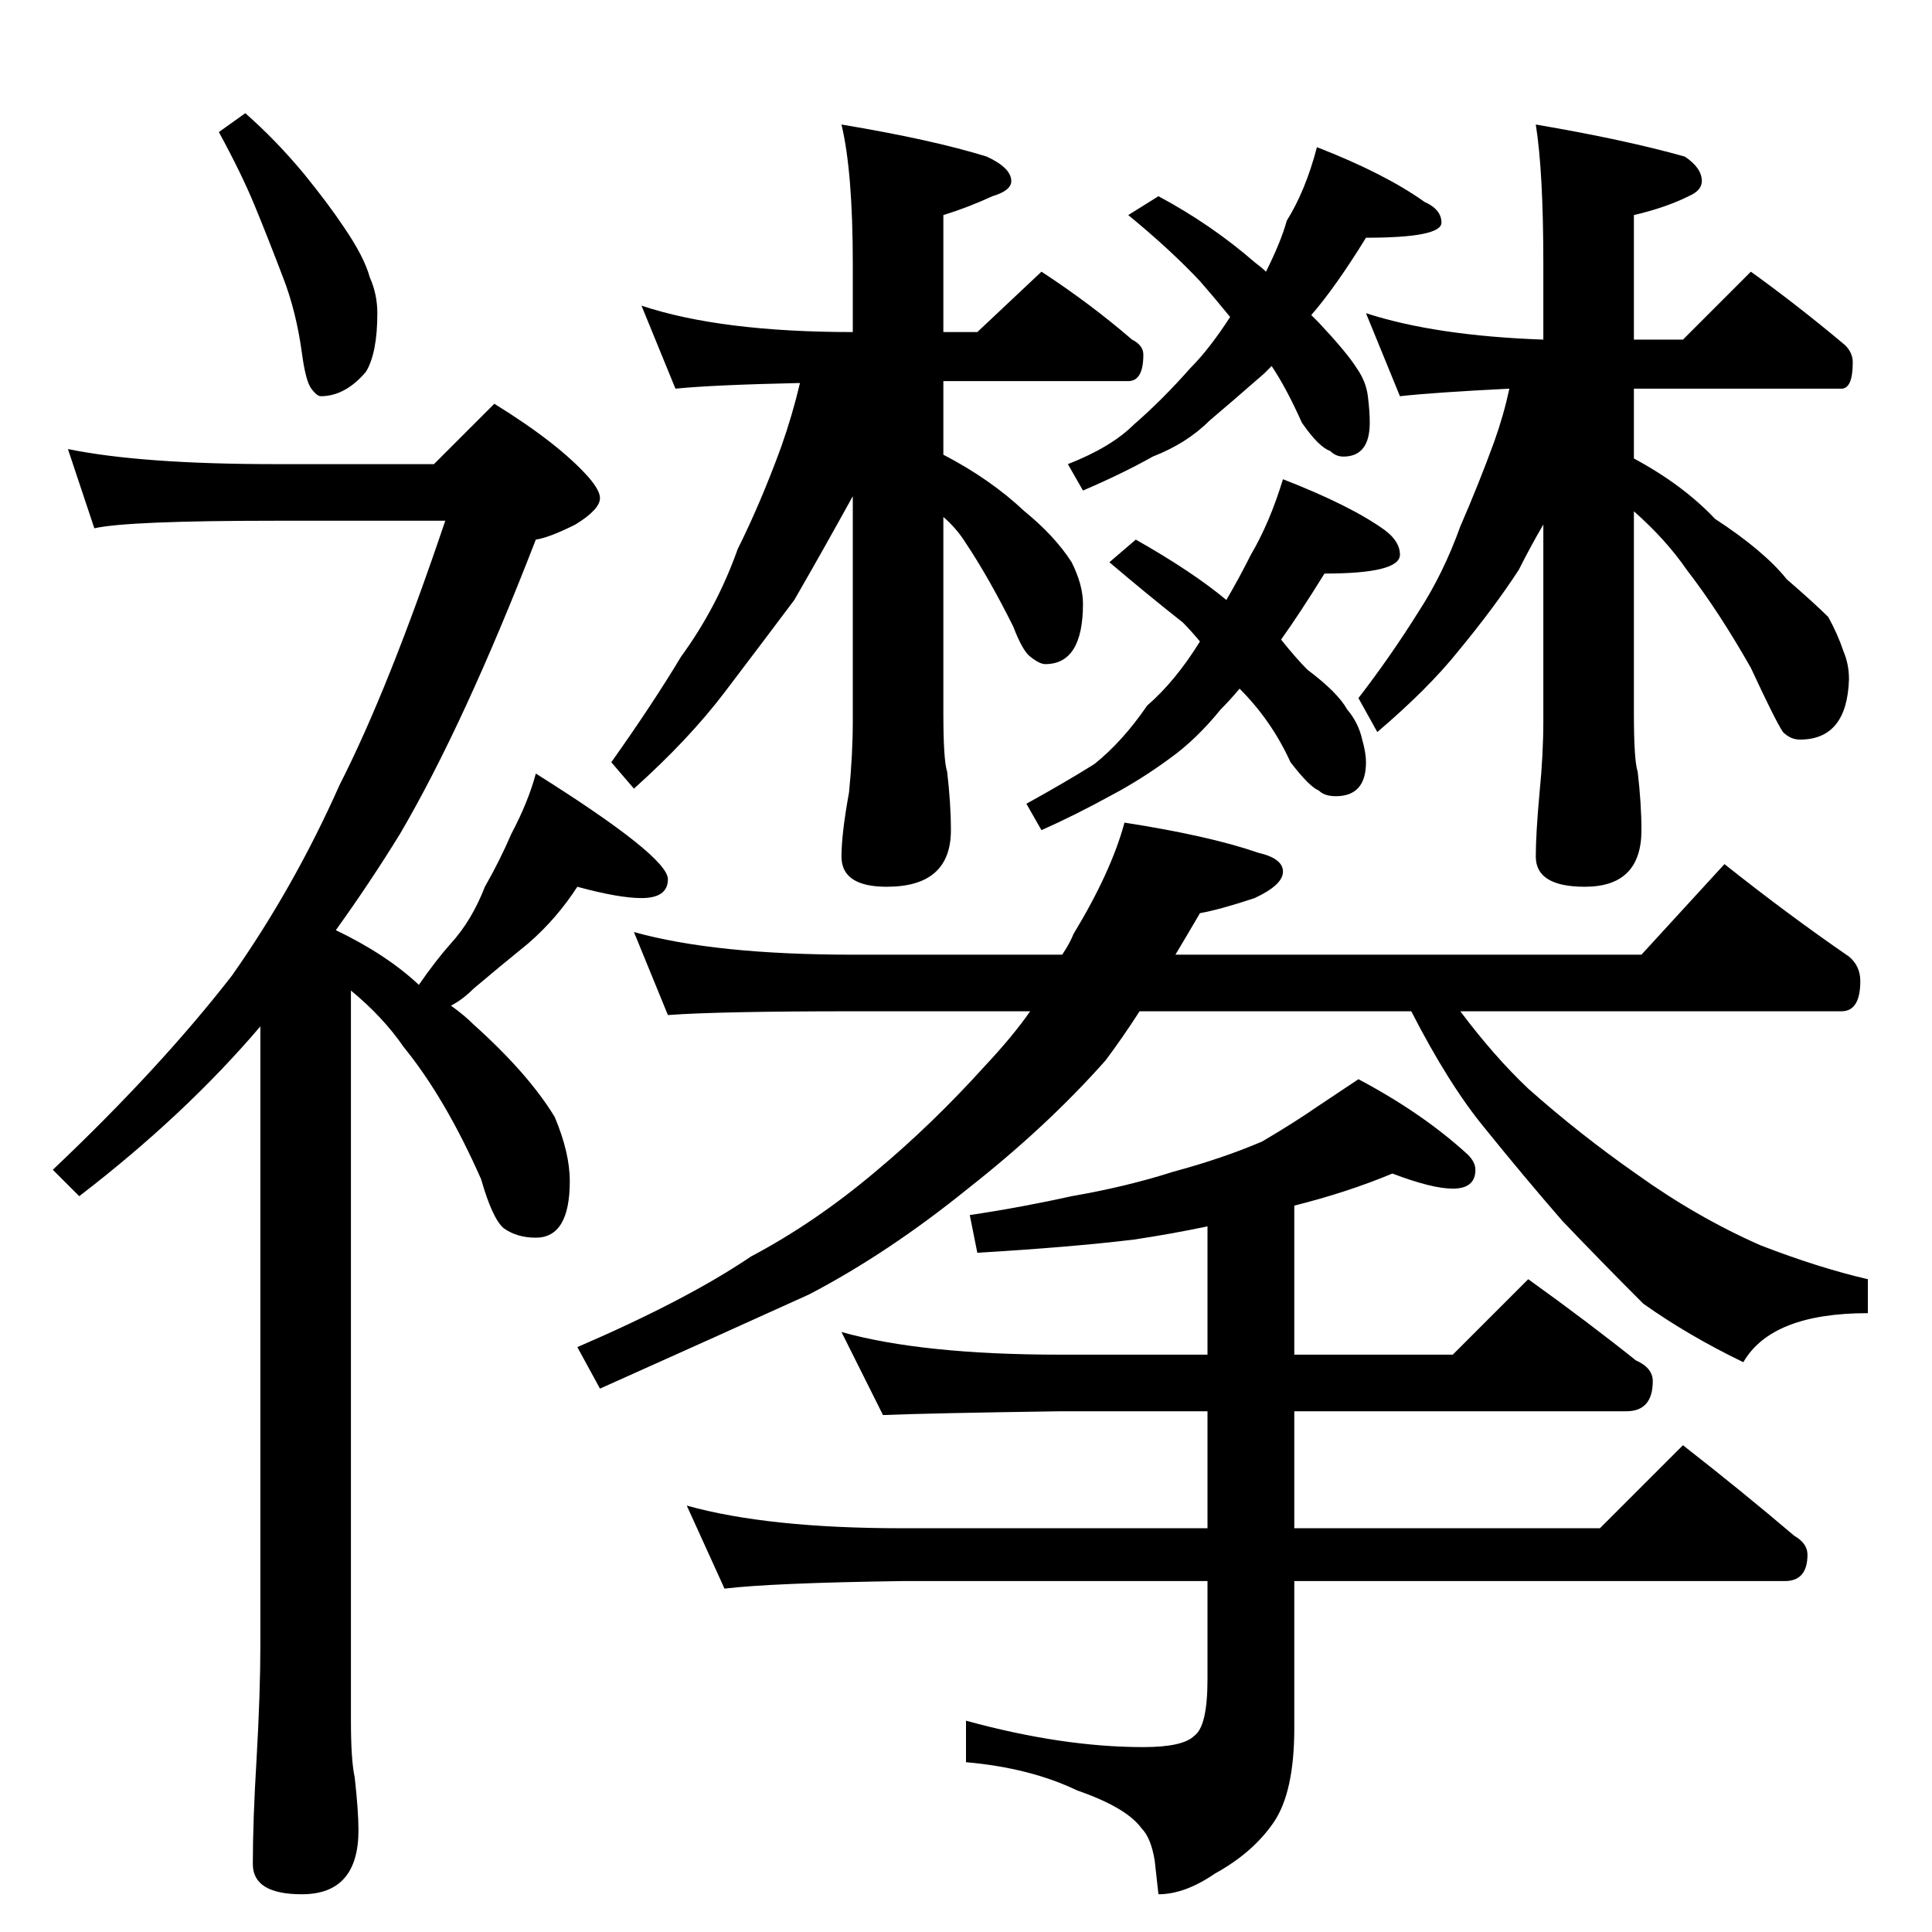 <?xml version="1.0" standalone="no"?>
<!DOCTYPE svg PUBLIC "-//W3C//DTD SVG 1.1//EN" "http://www.w3.org/Graphics/SVG/1.1/DTD/svg11.dtd" >
<svg xmlns="http://www.w3.org/2000/svg" xmlns:xlink="http://www.w3.org/1999/xlink" version="1.1" viewBox="0 -204 1024 1024">
  <g transform="matrix(1 0 0 -1 0 820)">
   <path fill="currentColor"
d="M130 964q16 -14 31 -32q13 -16 21 -28q11 -16 14 -27q4 -9 4 -19q0 -21 -6 -31q-11 -13 -24 -13q-2 0 -5 4t-5 19q-3 22 -10 40q-8 21 -15 38t-19 39zM36 786q39 -8 110 -8h84l32 32q34 -21 50 -39q6 -7 6 -11q0 -6 -13 -14q-14 -7 -21 -8q-38 -98 -72 -156
q-16 -26 -34 -51q27 -13 44 -29q9 13 17 22q11 12 18 30q8 14 14 28q9 17 13 32q70 -44 70 -56q0 -10 -14 -10q-12 0 -34 6q-11 -17 -26 -30q-16 -13 -29 -24q-6 -6 -12 -9q7 -5 12 -10q29 -26 43 -49q8 -19 8 -34q0 -30 -18 -30q-10 0 -17 5q-6 5 -12 26q-19 43 -41 70
q-11 16 -28 30v-387q0 -21 2 -30q2 -18 2 -28q0 -34 -30 -34q-26 0 -26 16q0 23 2 56q2 35 2 60v328q-40 -47 -96 -90l-14 14q57 54 95 103q33 47 57 101q26 51 56 140h-90q-78 0 -96 -4zM340 862q42 -14 112 -14v36q0 49 -6 74q48 -8 77 -17q13 -6 13 -13q0 -5 -10 -8
q-13 -6 -26 -10v-62h18l34 32q26 -17 48 -36q6 -3 6 -8q0 -14 -8 -14h-98v-39q25 -13 43 -30q16 -13 25 -27q6 -12 6 -22q0 -32 -20 -32q-3 0 -8 4q-4 3 -9 16q-13 26 -25 44q-5 8 -12 14v-104q0 -25 2 -31q2 -17 2 -31q0 -30 -34 -30q-24 0 -24 16q0 12 4 34q2 20 2 38v119
q-16 -29 -31 -55q-18 -24 -37 -49t-48 -51l-12 14q22 31 37 56q19 26 30 57q12 24 23 54q6 17 10 34q-46 -1 -66 -3zM698 946q36 -14 57 -29q9 -4 9 -11q0 -8 -40 -8q-16 -26 -29 -41l4 -4q15 -16 20 -24q5 -7 6 -15t1 -14q0 -18 -14 -18q-4 0 -7 3q-6 2 -15 15
q-8 18 -16 30l-4 -4q-16 -14 -29 -25q-12 -12 -30 -19q-16 -9 -37 -18l-8 14q23 9 35 21q15 13 30 30q10 10 21 27q-9 11 -16 19q-16 17 -38 35l16 10q28 -15 51 -35q4 -3 6 -5q8 16 11 27q10 16 16 39zM680 770q36 -14 54 -27q8 -6 8 -13q0 -10 -40 -10q-13 -21 -23 -35
q8 -10 14 -16q16 -12 21 -21q6 -7 8 -16q2 -7 2 -12q0 -18 -16 -18q-6 0 -9 3q-5 2 -15 15q-10 22 -27 39q-5 -6 -10 -11q-13 -16 -27 -26q-15 -11 -30 -19q-20 -11 -38 -19l-8 14q20 11 36 21q15 12 28 31q15 13 28 34q-5 6 -9 10q-19 15 -39 32l14 12q30 -17 48 -32
q7 12 13 24q10 17 17 40zM724 858q37 -12 94 -14v40q0 49 -4 74q47 -8 79 -17q9 -6 9 -13q0 -5 -7 -8q-12 -6 -29 -10v-66h26l36 36q25 -18 50 -39q4 -4 4 -9q0 -14 -6 -14h-110v-37q26 -14 43 -32q26 -17 38 -32q15 -13 22 -20q5 -9 8 -18q3 -7 3 -15q-1 -32 -26 -32
q-5 0 -9 4q-4 6 -17 34q-17 30 -34 52q-11 16 -28 31v-107q0 -25 2 -31q2 -17 2 -31q0 -30 -30 -30q-26 0 -26 16q0 12 2 34q2 20 2 38v104q-7 -12 -13 -24q-13 -20 -32 -43q-16 -20 -43 -43l-10 18q17 22 32 46q13 20 22 45q10 23 18 45q5 14 8 28q-40 -2 -58 -4zM336 530
q43 -12 116 -12h111q4 6 6 11q20 33 27 59q45 -7 71 -16q13 -3 13 -10t-15 -14q-18 -6 -29 -8q-7 -12 -13 -22h247l44 48q34 -27 66 -49q6 -5 6 -13q0 -16 -10 -16h-202q18 -24 36 -41q27 -24 57 -45q32 -23 66 -38q31 -12 57 -18v-18q-51 0 -66 -26q-29 14 -53 31
q-23 23 -43 44q-20 23 -41 49q-19 23 -39 62h-144q-9 -14 -18 -26q-31 -35 -73 -68q-42 -34 -84 -56q-44 -20 -111 -50l-12 22q58 25 92 48q34 18 66 45q30 25 58 56q15 16 24 29h-94q-71 0 -98 -2zM738 402q-24 -10 -52 -17v-79h84l40 40q32 -23 57 -43q9 -4 9 -11
q0 -16 -14 -16h-176v-62h162l44 44q32 -25 59 -48q7 -4 7 -10q0 -14 -12 -14h-260v-78q0 -34 -11 -50t-31 -27q-16 -11 -30 -11l-2 18q-2 12 -7 17q-8 11 -34 20q-25 12 -59 15v22q51 -14 94 -14q21 0 27 6q7 5 7 30v52h-162q-69 -1 -94 -4l-20 44q43 -12 114 -12h162v62
h-78q-69 -1 -94 -2l-22 44q43 -12 116 -12h78v68q-19 -4 -39 -7q-33 -4 -83 -7l-4 20q27 4 54 10q29 5 54 13q26 7 47 16q17 10 30 19l21 14q34 -18 58 -40q4 -4 4 -8q0 -10 -12 -10q-11 0 -32 8z" />
  </g>

</svg>
